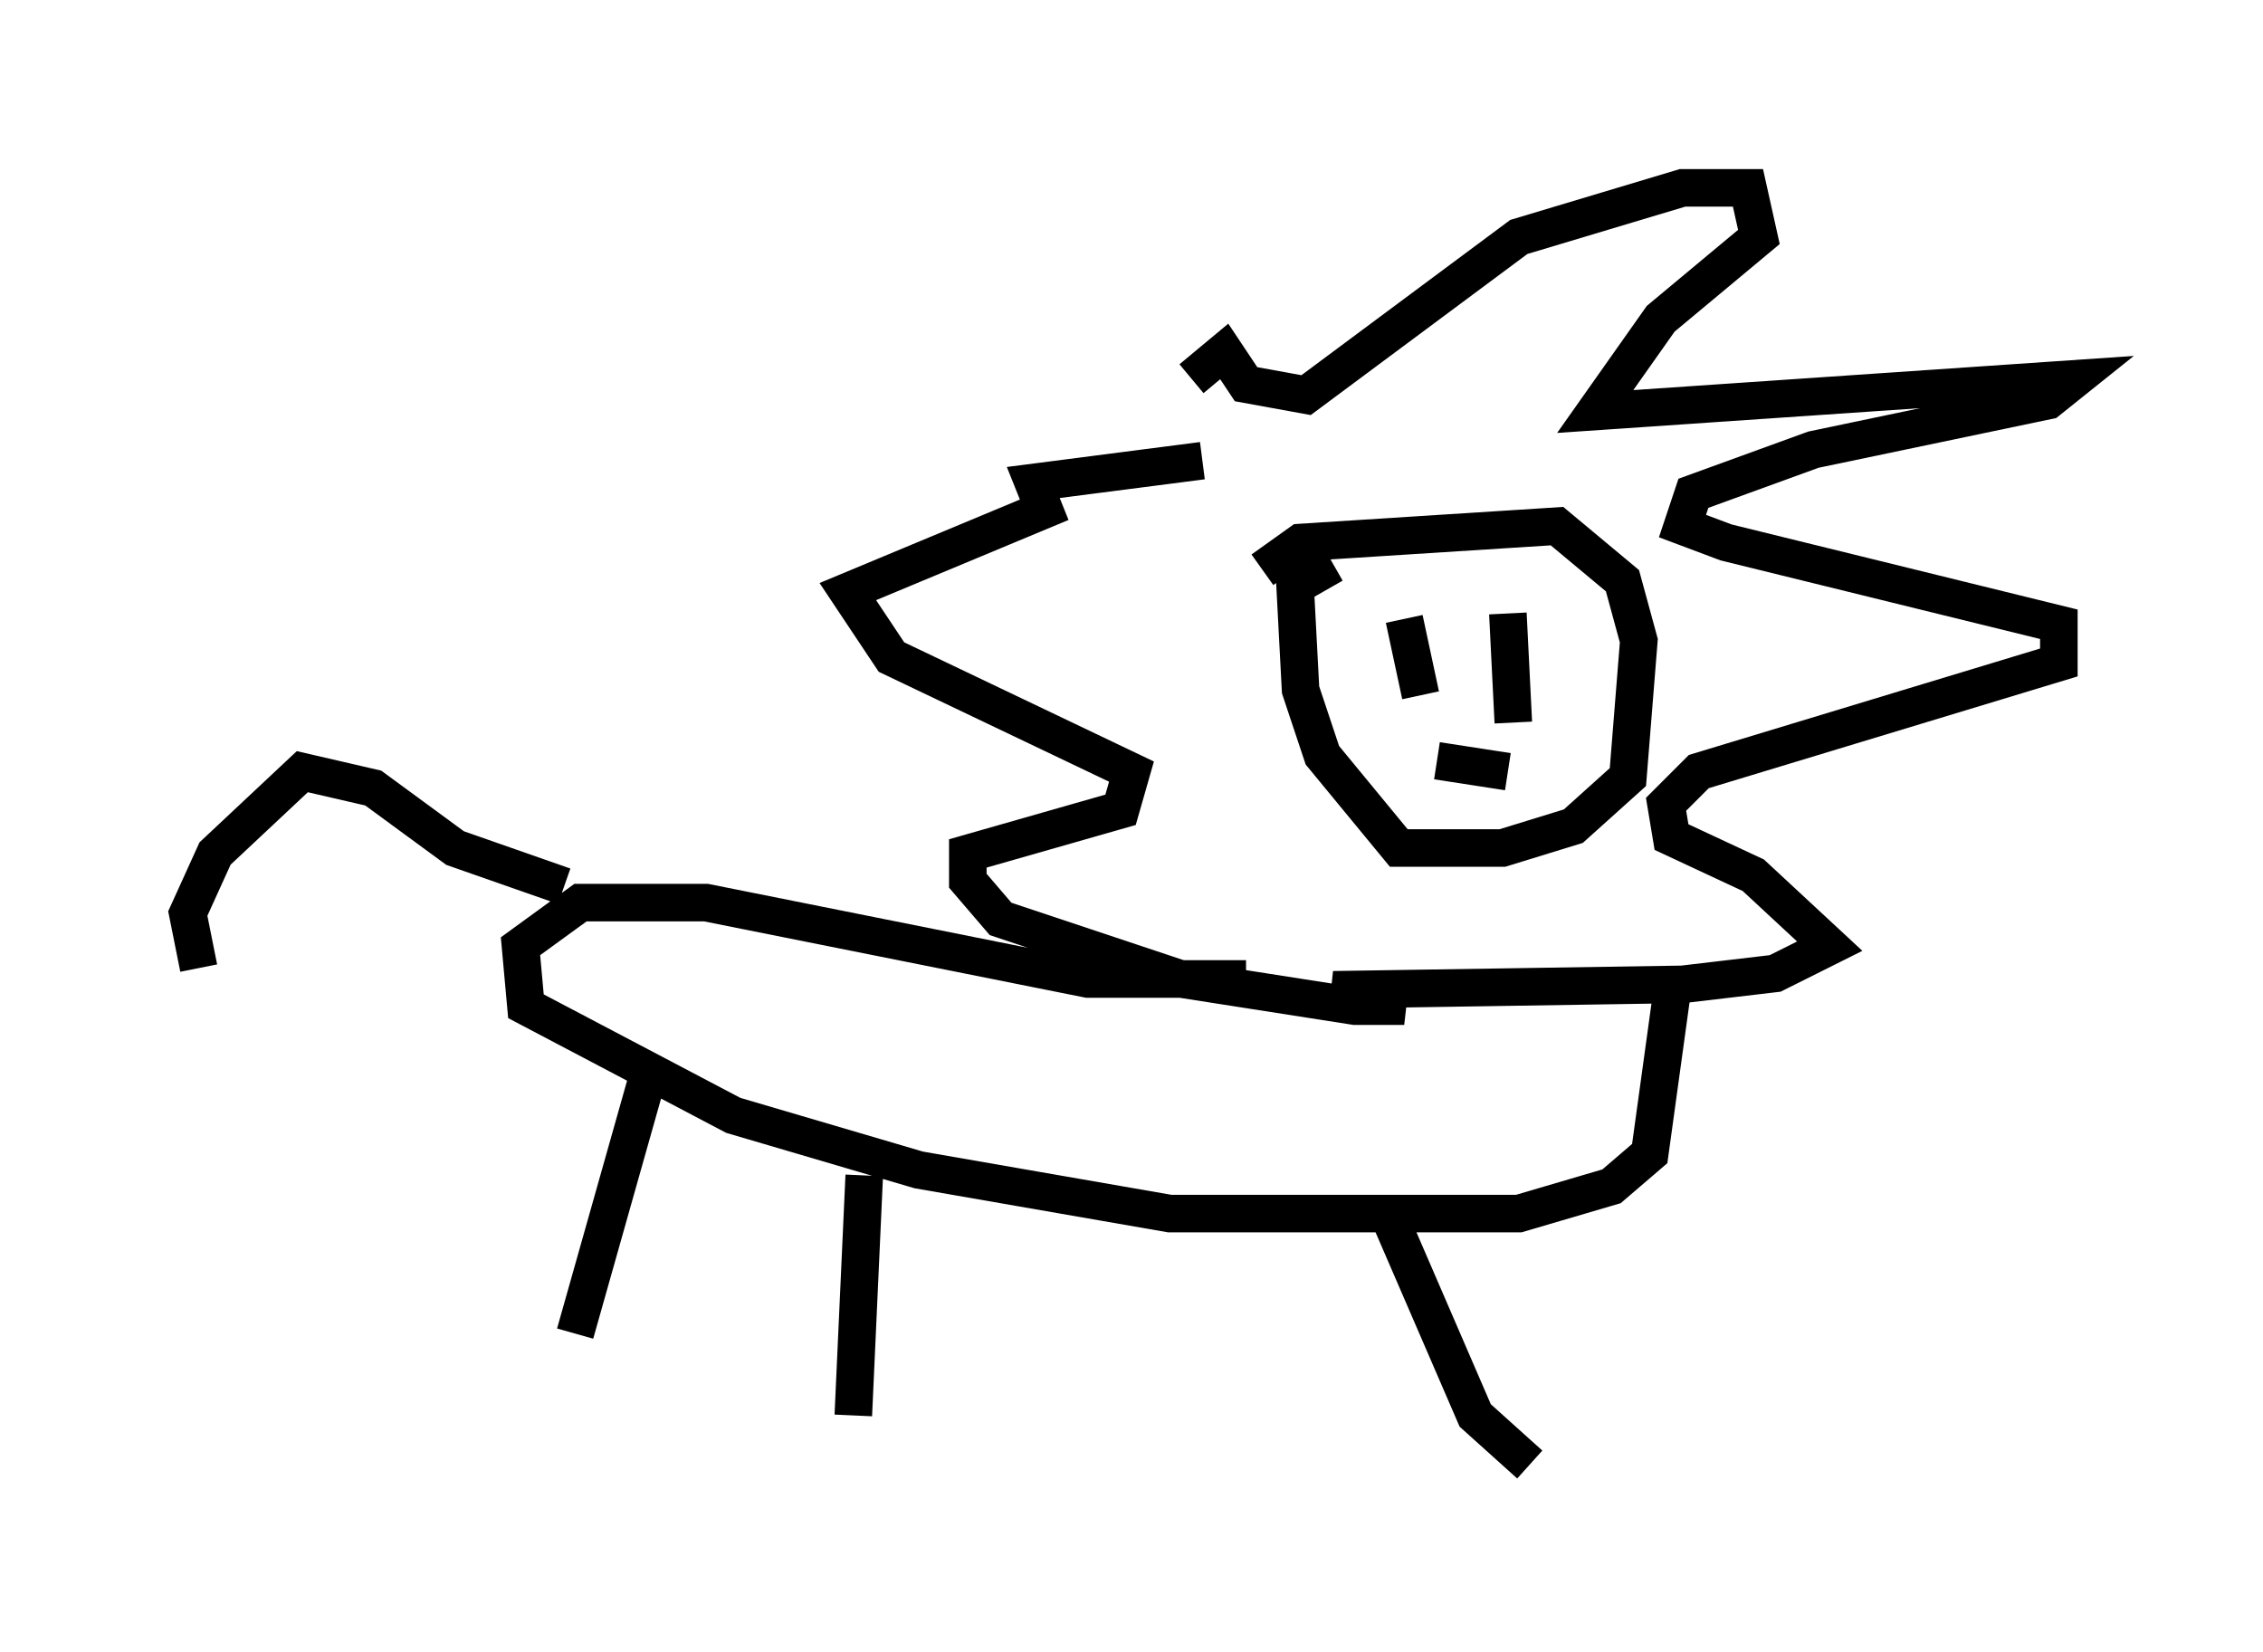 <?xml version="1.0" encoding="utf-8" ?>
<svg baseProfile="full" height="43.989" version="1.1" width="60.257" xmlns="http://www.w3.org/2000/svg" xmlns:ev="http://www.w3.org/2001/xml-events" xmlns:xlink="http://www.w3.org/1999/xlink"><defs /><rect fill="white" height="43.989" width="60.257" x="0" y="0" /><path d="M32.452, 12.553 m-0.726, -2.469 l0.872, -0.726 0.581, 0.872 l1.598, 0.291 5.665, -4.212 l4.358, -1.307 1.743, 0.0 l0.291, 1.307 -2.615, 2.179 l-1.743, 2.469 12.782, -0.872 l-0.726, 0.581 -6.246, 1.307 l-3.196, 1.162 -0.291, 0.872 l1.162, 0.436 8.86, 2.179 l0.0, 1.017 -9.587, 2.905 l-0.872, 0.872 0.145, 0.872 l2.179, 1.017 2.034, 1.888 l-1.453, 0.726 -2.469, 0.291 l-9.296, 0.145 1.888, 0.436 l-1.307, 0.0 -4.648, -0.726 l-4.793, -1.598 -0.872, -1.017 l0.0, -0.726 4.067, -1.162 l0.291, -1.017 -6.391, -3.05 l-1.162, -1.743 5.229, -2.179 l-0.291, -0.726 4.503, -0.581 m1.598, 2.905 l1.017, -0.726 6.827, -0.436 l1.743, 1.453 0.436, 1.598 l-0.291, 3.631 -1.453, 1.307 l-1.888, 0.581 -2.76, 0.0 l-2.034, -2.469 -0.581, -1.743 l-0.145, -2.76 1.017, -0.581 m1.888, 1.453 l0.436, 2.034 m2.469, -2.324 l0.0, 0.0 m0.0, 3.05 l-0.145, -2.905 m-1.888, 3.922 l1.888, 0.291 m-6.972, 5.52 l-4.212, 0.0 -10.168, -2.034 l-3.341, 0.0 -1.598, 1.162 l0.145, 1.598 5.52, 2.905 l4.939, 1.453 6.682, 1.162 l9.296, 0.0 2.469, -0.726 l1.017, -0.872 0.581, -4.212 m-29.486, -2.905 l-2.905, -1.017 -2.179, -1.598 l-1.888, -0.436 -2.324, 2.179 l-0.726, 1.598 0.291, 1.453 m11.911, 3.05 l-1.888, 6.682 m7.698, -4.212 l-0.291, 6.391 m14.235, -5.374 l2.324, 5.374 1.453, 1.307 " fill="none" stroke="black" stroke-width="1" /></svg>